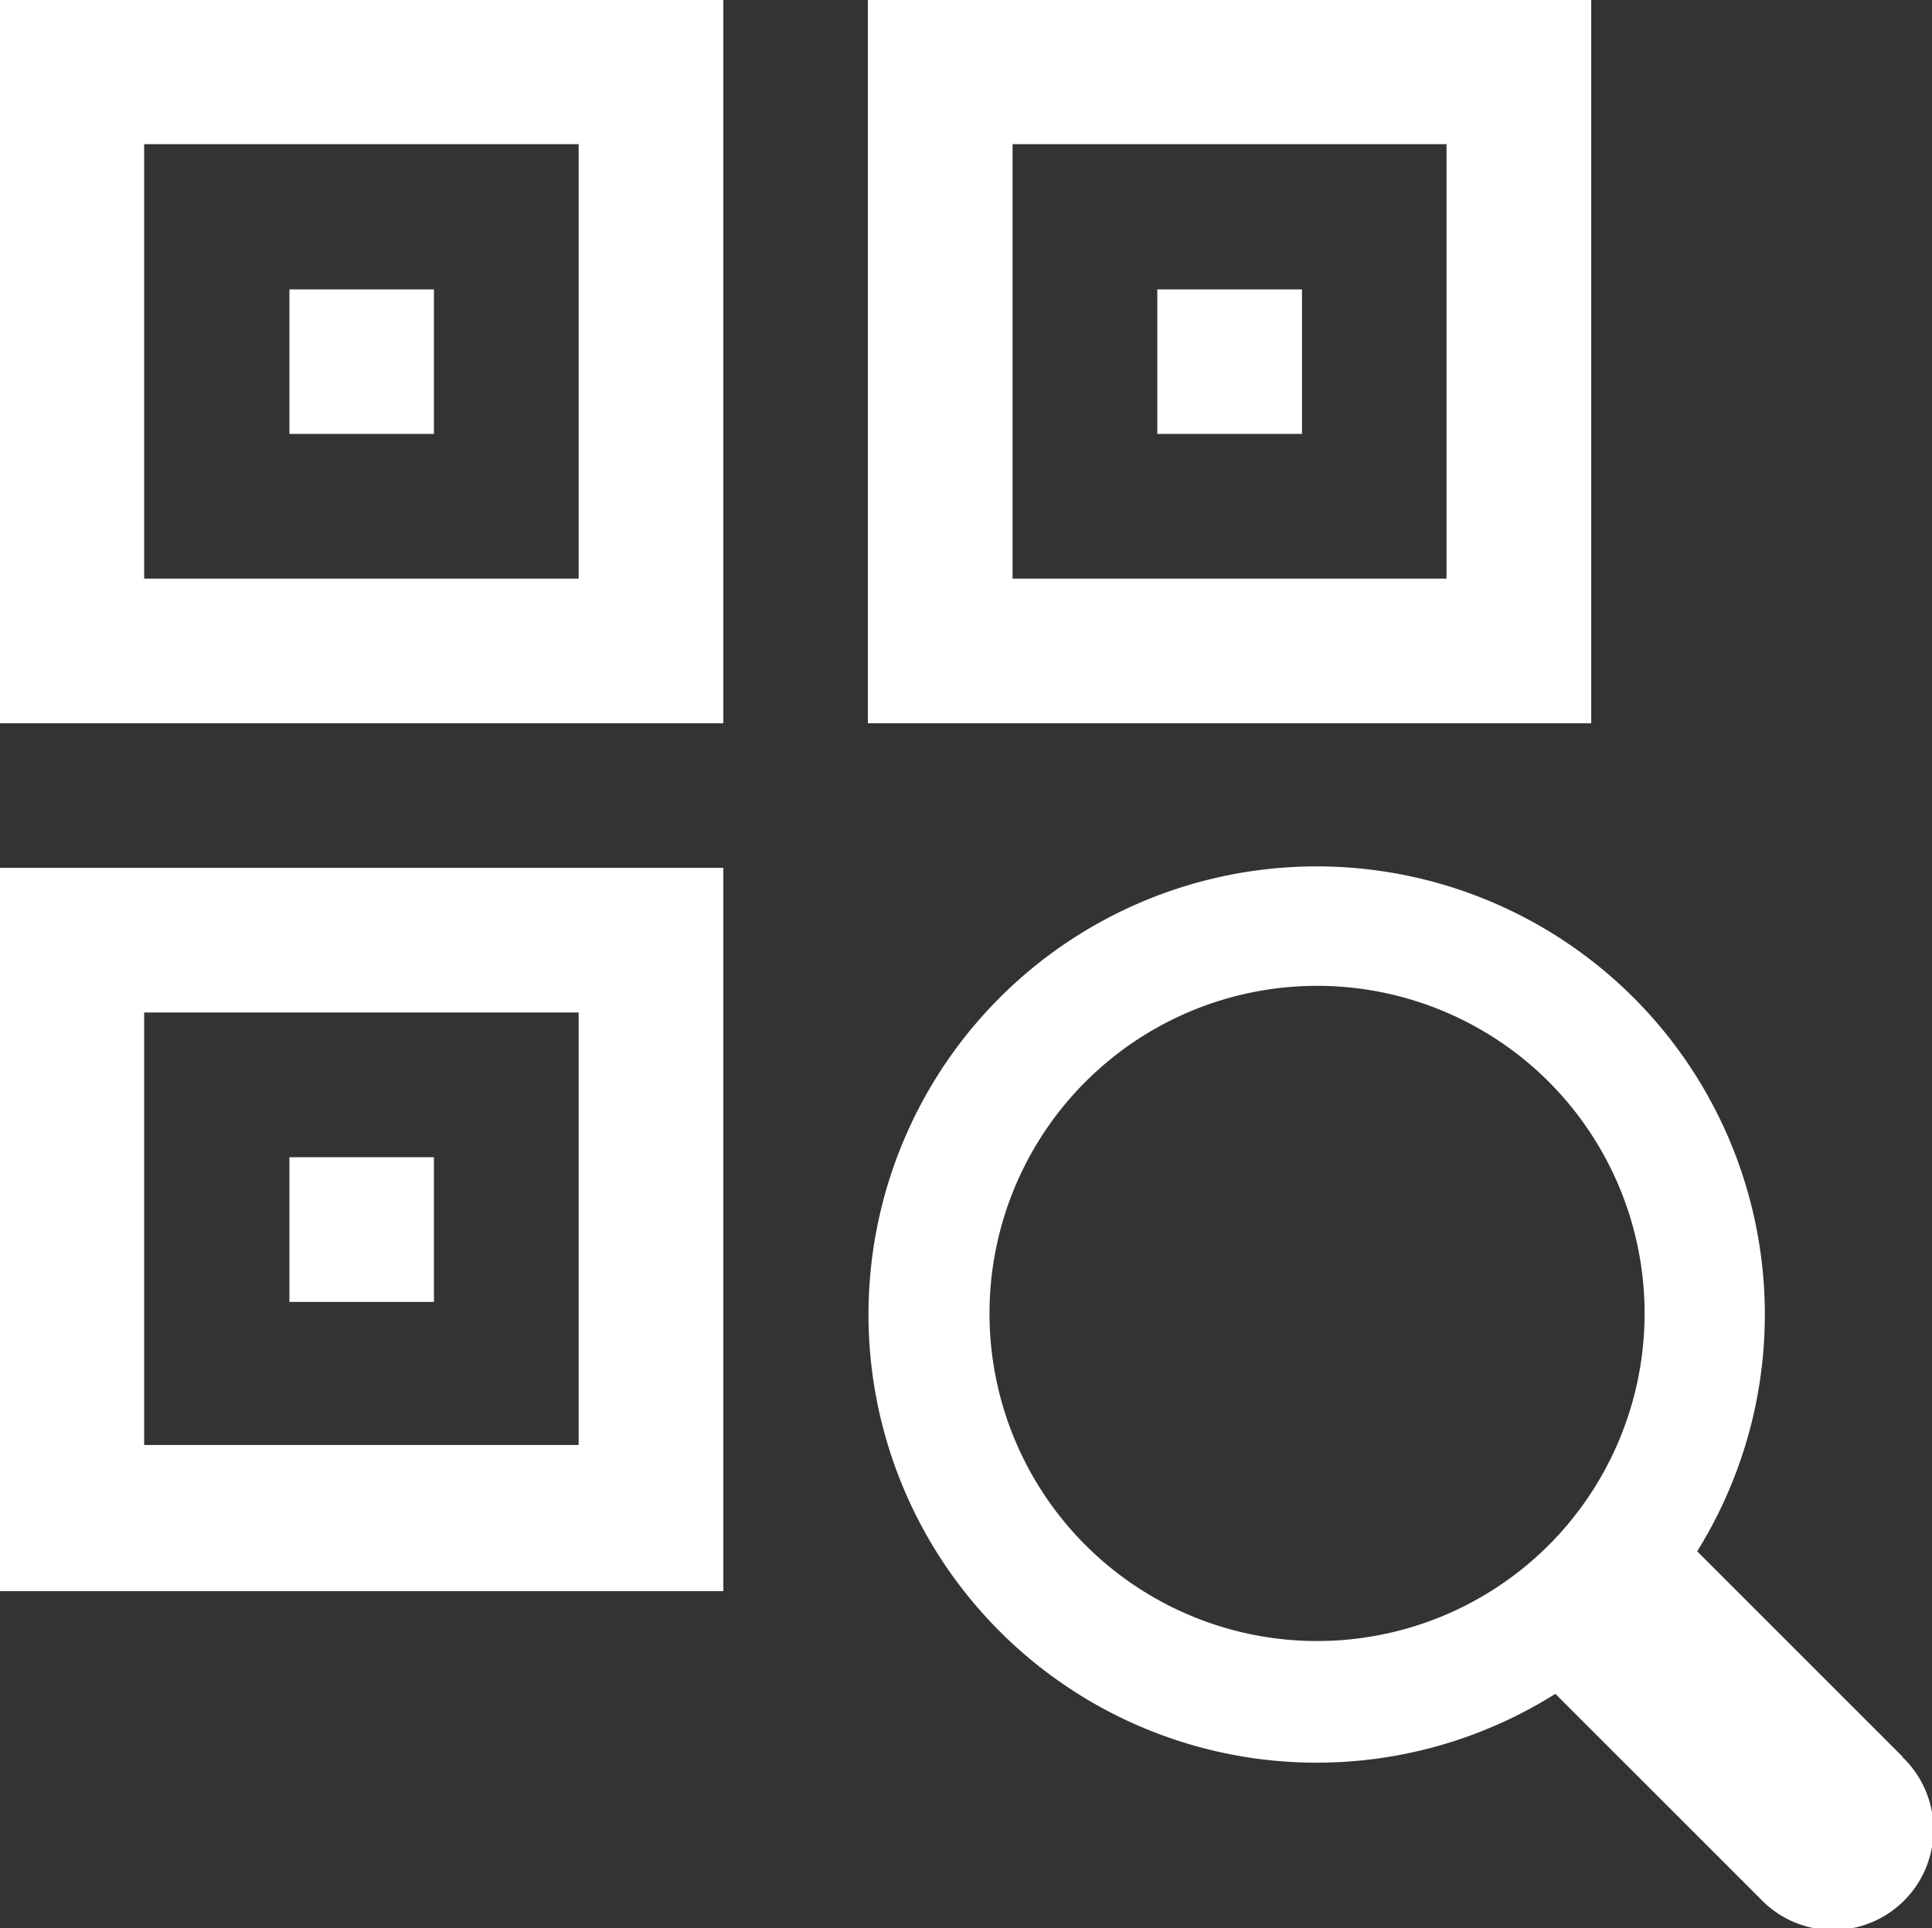 <svg xmlns="http://www.w3.org/2000/svg" viewBox="0 0 107.21 107">
    <rect x="0" y="0" width="107.21" height="107" fill="#333333" stroke="none"/>
    <defs>
        <style>.cls-1{fill:#fff;}</style>
    </defs>
    <title>Asset 3</title>
    <g id="Layer_2" data-name="Layer 2">
        <g id="Layer_1-2" data-name="Layer 1">
            <path class="cls-1" d="M0,88.3H40.14V48.16H0ZM8,56.19H32.11v24H8Z"/>
            <rect class="cls-1" x="16.06" y="64.22" width="8.02" height="8.03"/>
            <path class="cls-1" d="M0,40.14H40.14V0H0ZM8,8H32.11V32.11H8Z"/>
            <rect class="cls-1" x="16.06" y="16.06" width="8.02" height="8.02"/>
            <path class="cls-1" d="M48.16,0V40.14H88.3V0ZM80.27,32.11H56.19V8H80.27Z"/>
            <rect class="cls-1" x="64.22" y="16.06" width="8.03" height="8.02"/>
            <path class="cls-1"
                  d="M105.57,97.48,94.18,86.09A24.87,24.87,0,1,0,86.31,94l11.38,11.38a5.57,5.57,0,1,0,7.88-7.87ZM85.94,85.75a18.18,18.18,0,1,1,0-25.72,18.2,18.2,0,0,1,0,25.72Z"/>
        </g>
    </g>
</svg>